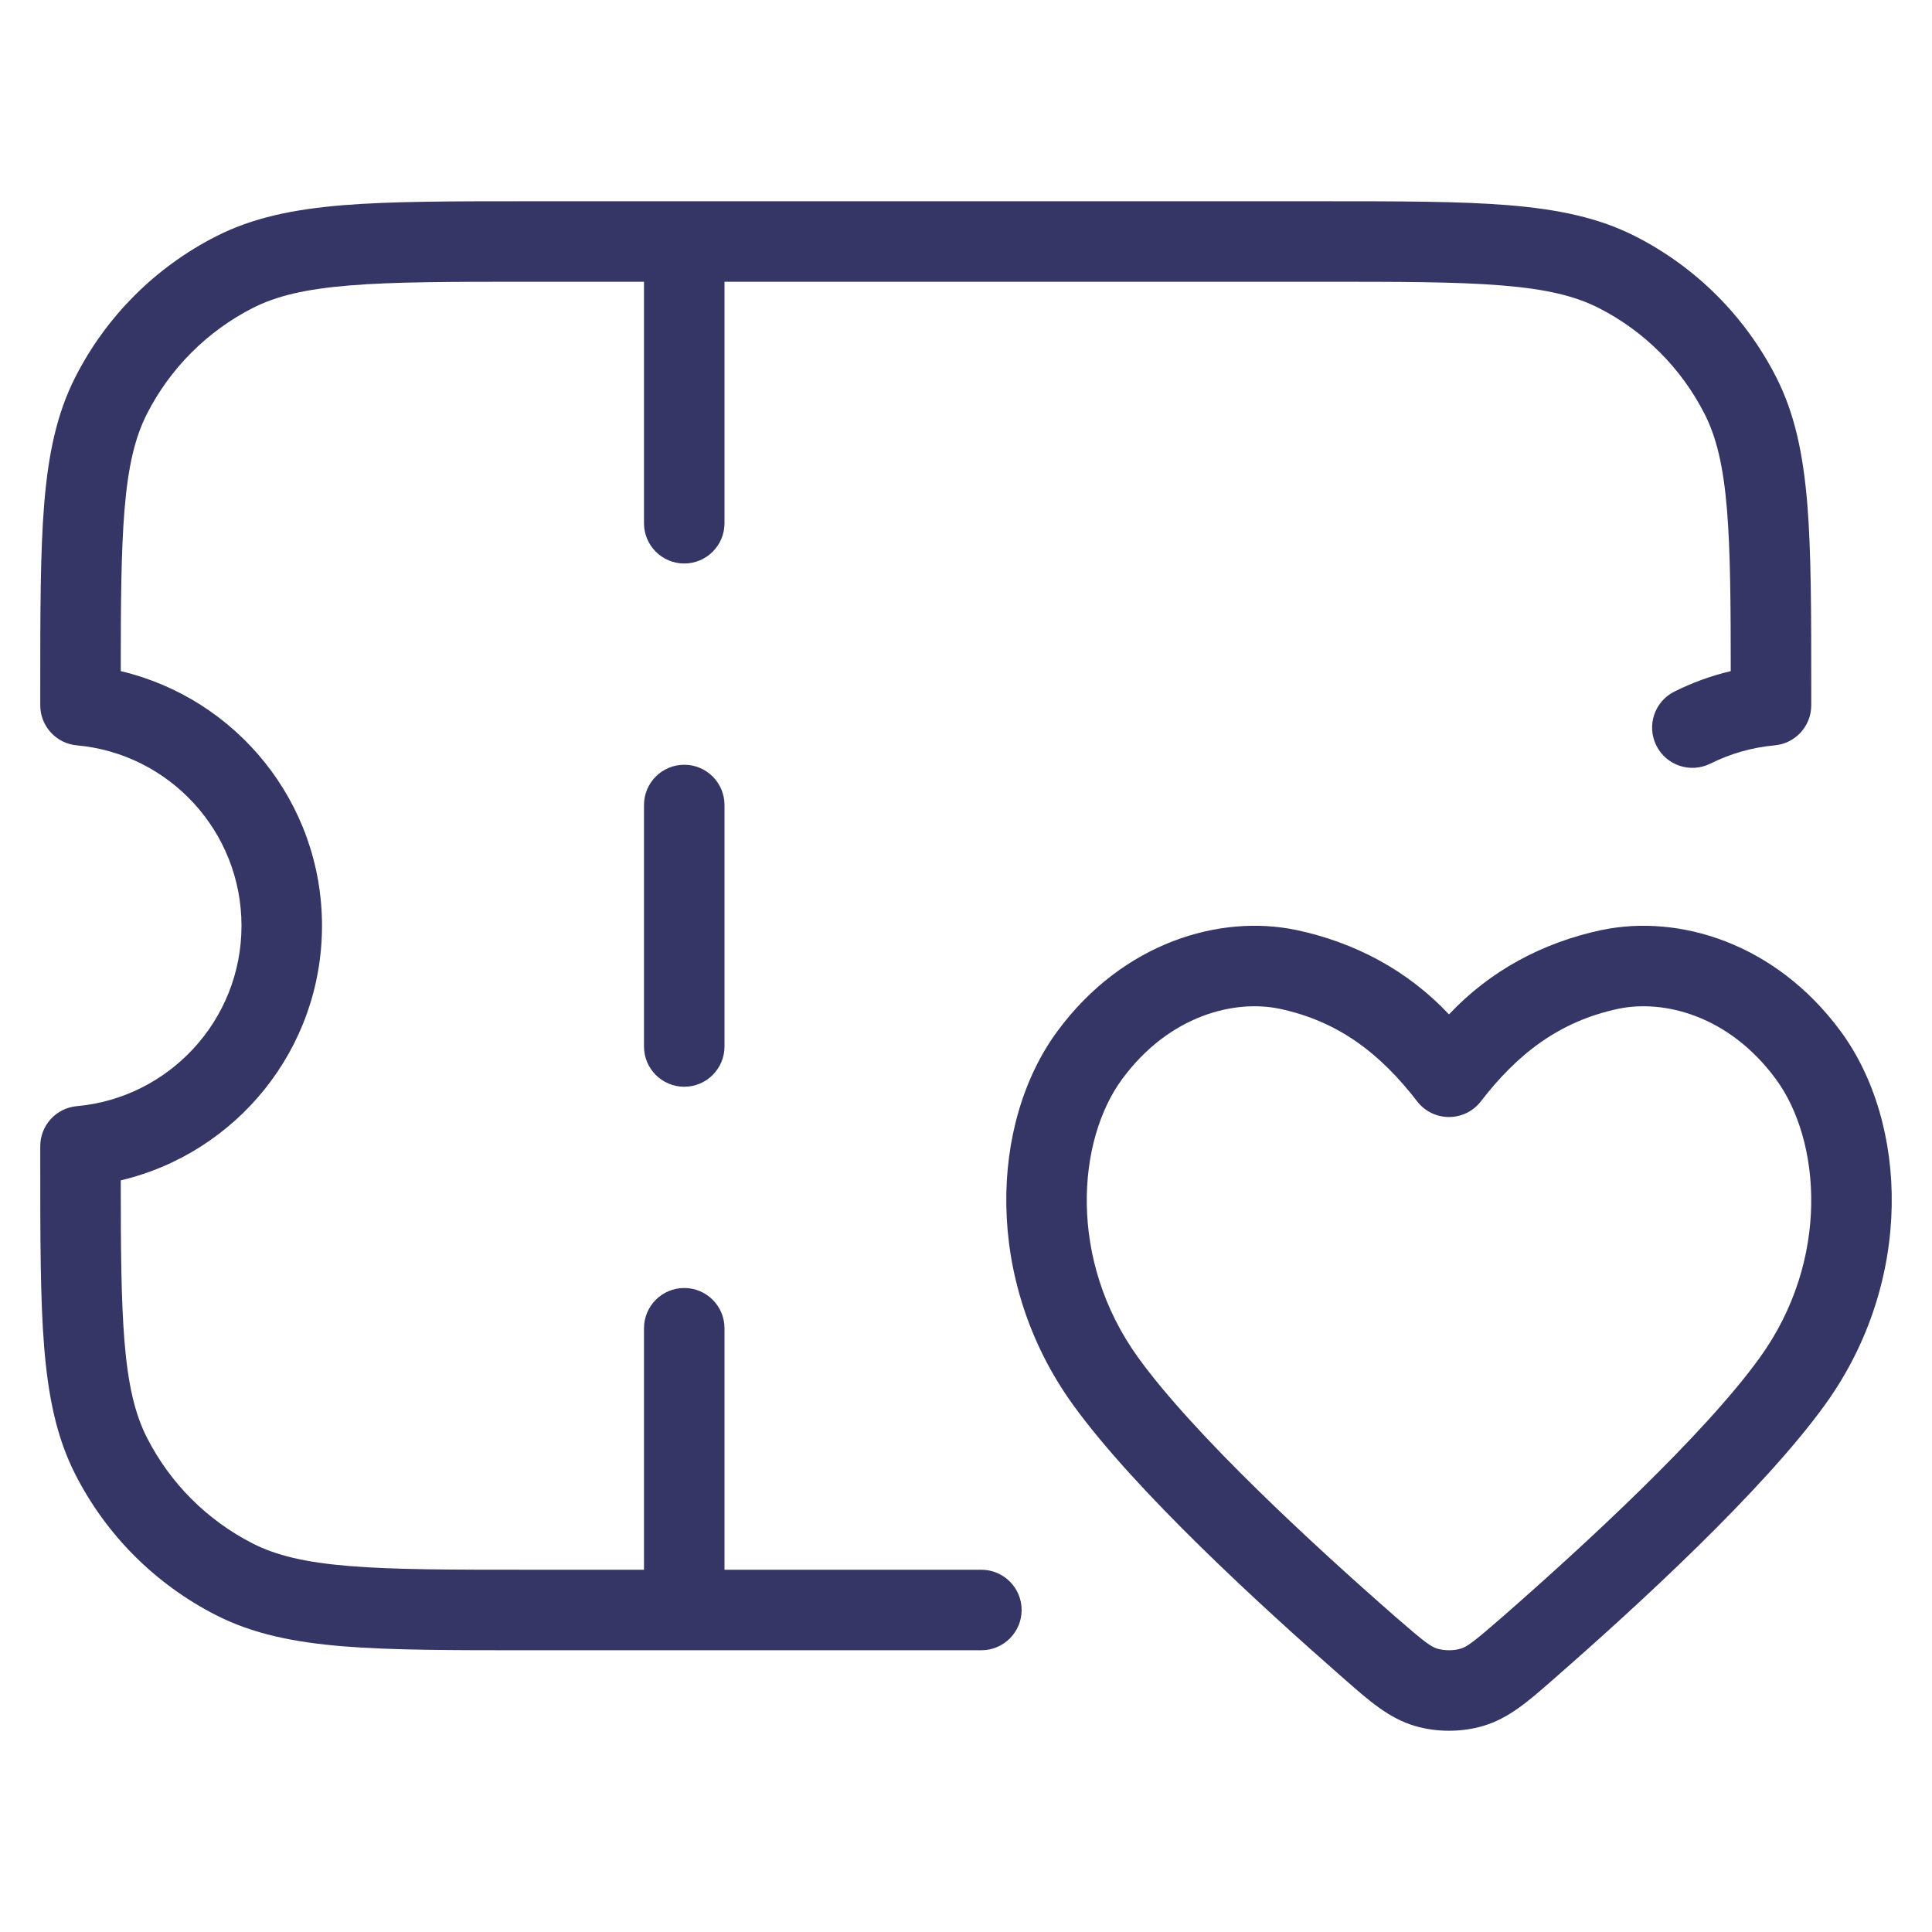<svg width="24" height="24" viewBox="0 0 24 24" fill="none" xmlns="http://www.w3.org/2000/svg">
<path d="M6.578 2.5H16.422C17.384 2.5 18.136 2.5 18.739 2.549C19.354 2.6 19.859 2.703 20.316 2.936C21.069 3.319 21.68 3.931 22.064 4.684C22.297 5.141 22.4 5.646 22.451 6.26C22.5 6.865 22.5 7.616 22.5 8.578V8.761C22.5 9.02 22.303 9.236 22.045 9.259C21.76 9.285 21.491 9.364 21.247 9.486C20.999 9.609 20.699 9.509 20.576 9.262C20.452 9.014 20.553 8.714 20.8 8.591C21.02 8.481 21.255 8.395 21.5 8.337C21.5 7.484 21.495 6.85 21.454 6.342C21.409 5.789 21.322 5.43 21.173 5.138C20.885 4.574 20.427 4.115 19.862 3.827C19.57 3.678 19.211 3.591 18.658 3.546C18.099 3.5 17.388 3.5 16.4 3.5H9V6.5C9 6.776 8.776 7 8.5 7C8.224 7 8 6.776 8 6.5V3.5H6.6C5.612 3.5 4.9 3.5 4.342 3.546C3.789 3.591 3.43 3.678 3.138 3.827C2.574 4.115 2.115 4.574 1.827 5.138C1.678 5.43 1.591 5.789 1.546 6.342C1.505 6.85 1.5 7.484 1.5 8.337C2.934 8.676 4 9.963 4 11.5C4 13.037 2.934 14.324 1.5 14.663C1.5 15.517 1.505 16.15 1.546 16.658C1.591 17.211 1.678 17.57 1.827 17.862C2.115 18.427 2.574 18.885 3.138 19.173C3.43 19.322 3.789 19.409 4.342 19.454C4.9 19.5 5.612 19.5 6.6 19.5H8V16.5C8 16.224 8.224 16 8.5 16C8.776 16 9 16.224 9 16.5V19.5H12.191C12.467 19.5 12.691 19.724 12.691 20C12.691 20.276 12.467 20.5 12.191 20.5H6.578C5.616 20.5 4.865 20.5 4.26 20.451C3.646 20.4 3.141 20.297 2.684 20.064C1.931 19.68 1.319 19.069 0.936 18.316C0.703 17.859 0.6 17.354 0.549 16.739C0.5 16.136 0.5 15.383 0.5 14.422V14.239C0.5 13.98 0.697 13.764 0.955 13.741C2.101 13.637 3 12.673 3 11.5C3 10.327 2.101 9.362 0.955 9.259C0.697 9.236 0.5 9.02 0.5 8.761V8.578C0.5 7.616 0.5 6.865 0.549 6.26C0.6 5.646 0.703 5.141 0.936 4.684C1.319 3.931 1.931 3.319 2.684 2.936C3.141 2.703 3.646 2.6 4.26 2.549C4.865 2.5 5.616 2.5 6.578 2.5Z" fill="#353566"/>
<path d="M8.5 9.5C8.776 9.5 9 9.724 9 10V13C9 13.276 8.776 13.5 8.5 13.5C8.224 13.5 8 13.276 8 13V10C8 9.724 8.224 9.5 8.5 9.5Z" fill="#353566"/>
<path fill-rule="evenodd" clip-rule="evenodd" d="M22.864 12.809C22.049 11.705 20.847 11.356 19.902 11.552L19.9 11.552C19.166 11.708 18.514 12.055 18 12.601C17.486 12.055 16.834 11.708 16.1 11.552L16.098 11.552C15.153 11.356 13.951 11.705 13.136 12.809C12.296 13.948 12.219 15.909 13.326 17.446C14.098 18.517 15.667 19.954 16.674 20.835C16.693 20.852 16.712 20.868 16.731 20.885C17.009 21.129 17.257 21.346 17.575 21.44C17.844 21.52 18.156 21.52 18.425 21.44C18.743 21.346 18.991 21.129 19.269 20.885C19.288 20.868 19.307 20.852 19.326 20.835C20.334 19.954 21.902 18.517 22.674 17.446C23.782 15.909 23.704 13.948 22.864 12.809ZM20.106 12.531C20.664 12.415 21.474 12.61 22.059 13.403C22.62 14.163 22.738 15.647 21.863 16.862C21.169 17.825 19.689 19.189 18.668 20.082C18.298 20.405 18.222 20.458 18.142 20.481C18.058 20.506 17.943 20.506 17.858 20.481C17.778 20.458 17.702 20.405 17.332 20.082C16.311 19.189 14.832 17.825 14.137 16.862C13.262 15.647 13.38 14.163 13.941 13.403C14.526 12.61 15.336 12.415 15.894 12.531C16.632 12.687 17.151 13.094 17.604 13.681C17.698 13.804 17.845 13.876 18 13.876C18.155 13.876 18.302 13.804 18.396 13.681C18.849 13.094 19.368 12.687 20.106 12.531Z" fill="#353566"/>
</svg>
